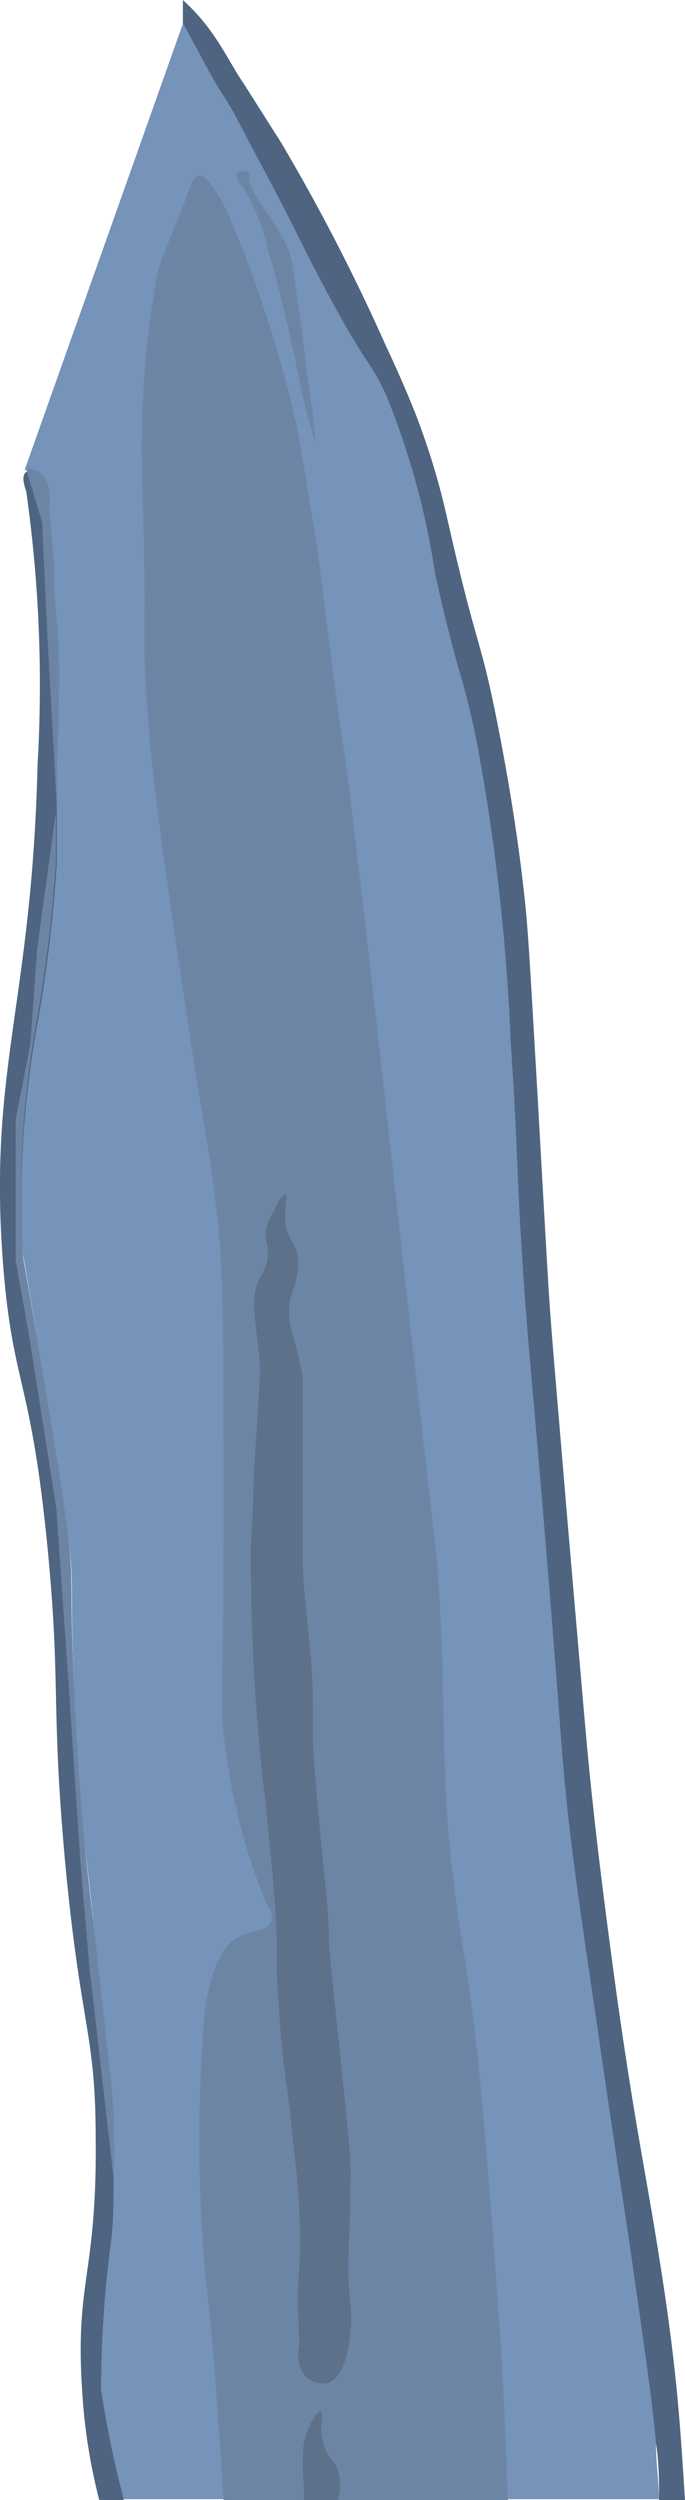 <svg xmlns="http://www.w3.org/2000/svg" viewBox="0 0 15.32 55.84"><defs><style>.cls-1{fill:#7693b9;}.cls-2{fill:#6d85a5;}.cls-3{fill:#4e6480;}.cls-4{fill:#5d718a;}</style></defs><g id="Слой_2" data-name="Слой 2"><g id="Слой_1-2" data-name="Слой 1"><path class="cls-1" d="M4.09.53l0-.53,0,.53c.23.37.52.91.84,1.48s.53.93.8,1.44c.9,1.67,1,2,1.66,3.2C8.28,8.29,8.26,8,8.63,8.79a17.17,17.17,0,0,1,1.1,4c.54,2.42.6,2.14.93,3.74a46.88,46.88,0,0,1,.76,6.71c.17,2.49.1,2.39.28,5.18.14,2,.17,2,.5,6,.38,4.58.35,4.82.56,6.58.14,1.16.31,2.29.64,4.53.28,1.94.36,2.4.66,4.43.35,2.43.53,3.66.61,4.59,0,.43.06.83.07,1.27h-12a24.33,24.33,0,0,1-.51-2.43,24.89,24.89,0,0,1,.22-3.27c0-.48,0-1,.06-1.47v0c0-.41,0-.84,0-1.33s0-.71-.26-2.63C2,41.8,1.94,41.76,1.88,41c-.11-1.21-.16-2.14-.21-3.13-.12-2.53,0-2.29-.13-3.42-.06-.67-.26-1.92-.68-4.39C.52,28,.53,28.14.51,28a21.87,21.87,0,0,1,.32-5.38,32.84,32.84,0,0,0,.4-3.39c0-.44,0-.63,0-1.11V18c0-.23,0-.52,0-.91,0-1.34.07-1.54.05-2.3,0-1.22-.13-1.06-.11-1.93,0-.57-.12-1.13-.11-1.69a.68.68,0,0,0-.16-.57.38.38,0,0,0-.35-.1"/><path class="cls-2" d="M11.36,55.84H5c-.17-2.56-.28-4-.39-4.84a33.71,33.71,0,0,1-.07-5.56c0-.32.12-1.94.88-2.22.2-.08.6-.11.66-.33a.43.43,0,0,0-.11-.34A13.76,13.76,0,0,1,5,38.69c-.08-.53,0-.8,0-4.8,0-4.74,0-5.6-.19-7.13s-.16-.85-.77-5c-.43-2.94-.65-4.44-.75-6-.13-1.91,0-1.16-.1-4.78a22.39,22.39,0,0,1,.32-4.83c.07-.27,0-.1.59-1.56.15-.43.23-.67.38-.68s.56.67.68,1A27.91,27.91,0,0,1,6.62,9.44c.36,1.92.55,3.36.56,3.45.76,6.08.31,1.94.86,6.66.51,4.31.55,4.85,1.25,11.06.45,4,.47,4,.52,4.77.2,3.12,0,4.23.4,7.16.14,1,.22,1.3.39,2.68.1.86.21,1.85.39,4.26s.26,3.52.31,4.84C11.32,54.82,11.34,55.32,11.36,55.84Z"/><path class="cls-3" d="M15.32,55.84h-.58c0-.44,0-.84-.07-1.27-.08-.93-.26-2.16-.61-4.59-.3-2-.38-2.49-.66-4.43-.33-2.24-.5-3.37-.64-4.53-.21-1.76-.18-2-.56-6.58-.33-4-.36-4-.5-6-.18-2.79-.11-2.69-.28-5.18a46.88,46.88,0,0,0-.76-6.71c-.33-1.6-.39-1.32-.93-3.74a17.17,17.17,0,0,0-1.1-4c-.37-.8-.35-.5-1.24-2.14-.63-1.16-.76-1.53-1.66-3.2-.27-.51-.52-1-.8-1.44S4.32.9,4.09.53l0-.53a4.42,4.42,0,0,1,.73.85c.18.25.49.83.62,1l.85,1.34A44.44,44.44,0,0,1,8.62,7.7c.44.94.58,1.32.66,1.51A16.26,16.26,0,0,1,10,11.57c.68,3,.72,2.57,1.1,4.46s.55,3.29.6,3.74c.11.92.13,1.39.34,5,.13,2.34.2,3.52.22,3.86.07,1.13.12,1.62.43,5.32.42,4.87.45,5.26.57,6.35.08.78.27,2.36.55,4.38.44,3.1.65,3.89,1,6.17S15.22,54.32,15.32,55.84Z"/><path class="cls-3" d="M2.77,55.84H2.22a12.68,12.68,0,0,1-.38-2.4c-.17-2.51.33-2.6.3-5.66,0-2.41-.34-2.47-.69-6.26-.31-3.45-.09-3.85-.38-6.88C.69,30.73.29,31,.07,28.26c-.34-4.38.64-5.81.77-11.18A30.71,30.71,0,0,0,.59,11c0-.05-.15-.36,0-.46l0,0a.38.38,0,0,1,.35.1.68.68,0,0,1,.16.57c0,.56.12,1.12.11,1.69,0,.87.08.71.11,1.93,0,.76,0,1-.05,2.3,0,.39,0,.68,0,.91v.15c0,.48,0,.67,0,1.11a32.84,32.84,0,0,1-.4,3.39A21.87,21.87,0,0,0,.51,28c0,.12,0,0,.35,2.07.42,2.47.62,3.72.68,4.39.11,1.13,0,.89.13,3.42.05,1,.1,1.92.21,3.13.06.73.08.77.4,3.66.22,1.92.24,2.19.26,2.63s0,.92,0,1.33v0c0,.51,0,1-.06,1.47a24.89,24.89,0,0,0-.22,3.27A24.33,24.33,0,0,0,2.77,55.84Z"/><path class="cls-4" d="M7.56,55.84H6.8c0-.09,0-.19,0-.31a3.64,3.64,0,0,1,0-1c.1-.38.3-.7.38-.67s-.08.39.09.82c.1.26.21.27.29.5A1.14,1.14,0,0,1,7.56,55.84Z"/><path class="cls-4" d="M7.31,53.23c.43-.11.51-.94.53-1.18a2.21,2.21,0,0,0,0-.55c-.11-1,0-1.33,0-3,0-.42-.07-1-.19-2.19-.13-1.37-.2-1.75-.29-2.9,0-.14,0-.61-.11-1.55C7,39.22,7,39.07,7,38.84c0-1.26,0-1.3-.08-2.18s-.11-.94-.15-1.66c0-.44,0-.58,0-1.89s0-2.18,0-2.36c-.16-.93-.42-1.23-.25-1.85a1.75,1.75,0,0,0,.14-.84c-.07-.33-.25-.42-.28-.79s.08-.56,0-.58-.21.27-.26.37a1.17,1.17,0,0,0-.18.47c0,.2.05.26.05.46a1,1,0,0,1-.18.56c-.24.44-.07,1.08,0,1.87,0,.59,0,.4-.14,2.58,0,0,0,.76-.06,1.45a46.32,46.32,0,0,0,.34,5.92c.11,1.19.19,1.78.24,2.91,0,.89,0,.95.06,1.73.08,1.33.19,1.49.32,3a14.81,14.81,0,0,1,.12,2.74c-.07.55,0,1.11,0,1.66a.81.81,0,0,0,.1.62A.57.57,0,0,0,7.31,53.23Z"/><path class="cls-2" d="M5.3,3.87c0-.07.2-.07.27,0a.13.13,0,0,1,0,.13c0,.3.65,1,.91,1.64a7.85,7.85,0,0,1,.15.91c.12.77.14,1.06.3,2.25a9.53,9.53,0,0,1,.12,1.07A14.28,14.28,0,0,1,6.6,8C6.33,6.86,6.23,6.35,6,5.62a4.37,4.37,0,0,0-.53-1.38C5.41,4.14,5.25,4,5.3,3.87Z"/><path class="cls-2" d="M.94,11.66.59,10.49a.38.38,0,0,1,.35.1.68.68,0,0,1,.16.57c0,.56.12,1.12.11,1.69,0,.87.08.71.11,1.93,0,.76,0,1-.05,2.3,0,.39,0,.68,0,.91l-.2-3.59Z"/><path class="cls-2" d="M2.54,48.65,2,43.94l-.2-2.33-.25-3.77-.29-4.15-.6-3.8L.35,28.15V25l.33-1.68L.83,21.2l.42-3.06c0,.48,0,.67,0,1.11a32.84,32.84,0,0,1-.4,3.39A21.87,21.87,0,0,0,.51,28c0,.12,0,0,.35,2.07.42,2.47.62,3.72.68,4.39.11,1.13,0,.89.13,3.42.05,1,.1,1.92.21,3.13.06.73.08.77.4,3.66.22,1.92.24,2.19.26,2.63S2.56,48.24,2.54,48.65Z"/></g></g></svg>